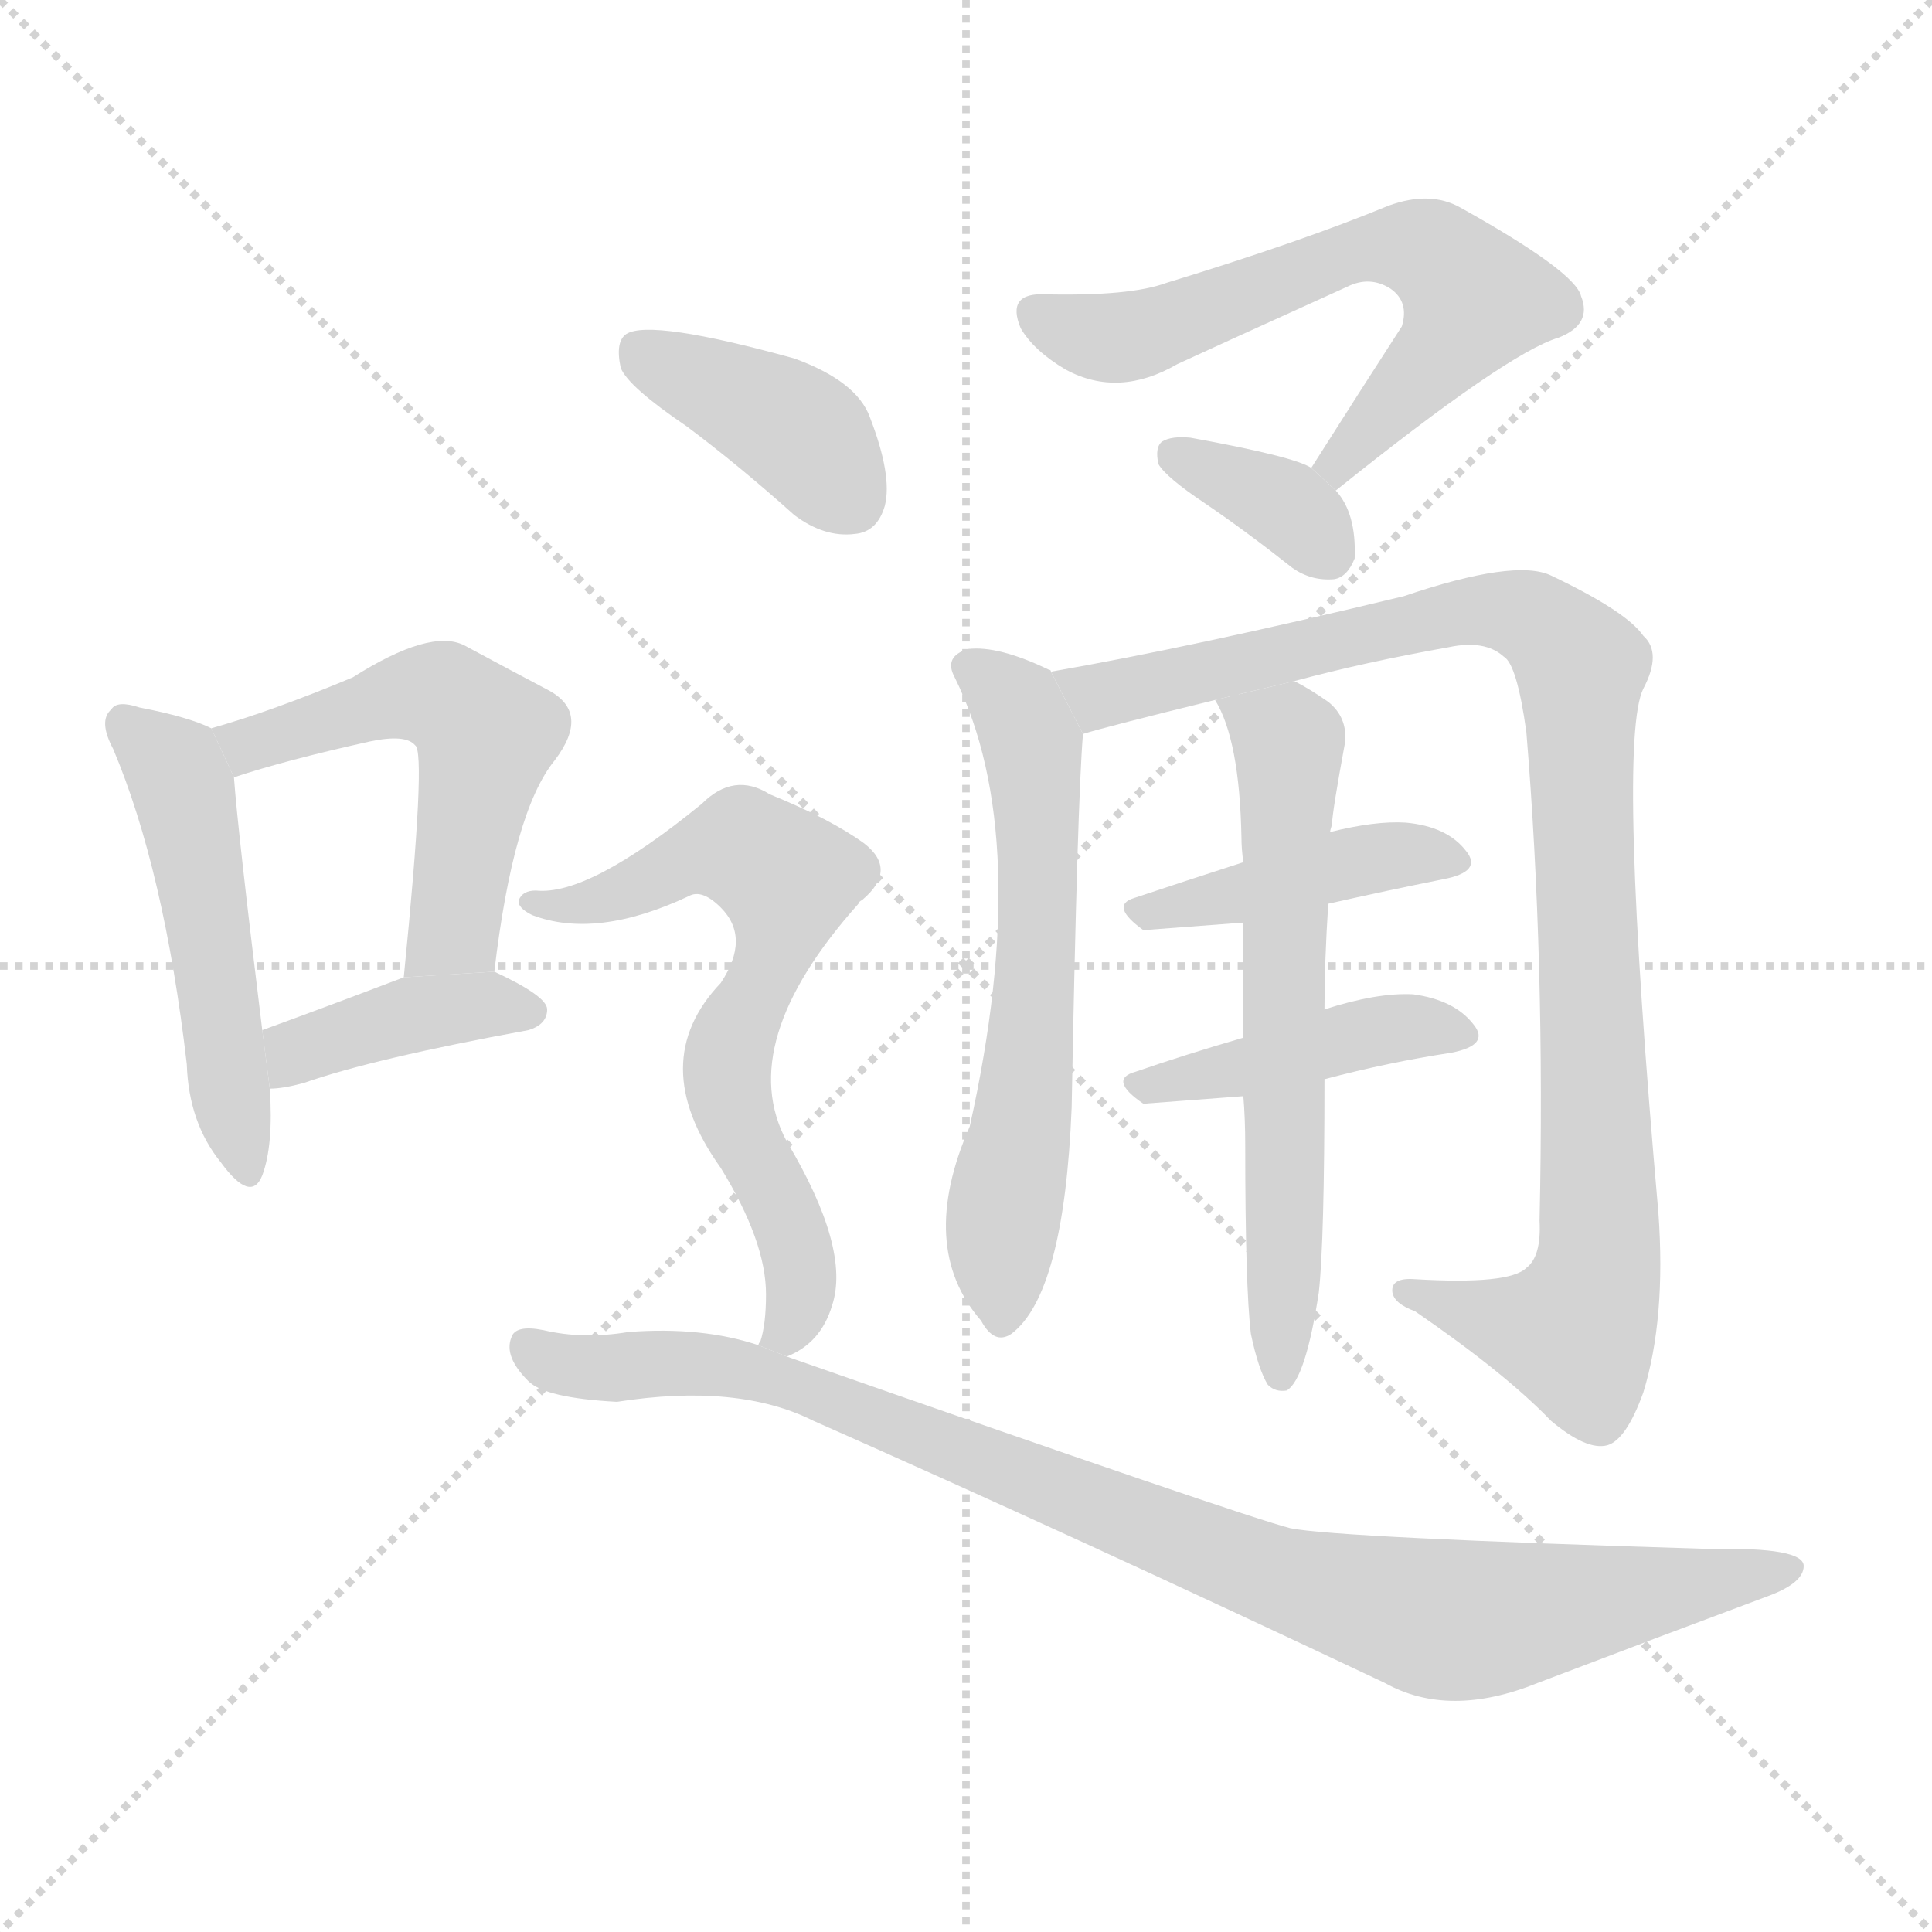 <svg version="1.1" viewBox="0 0 1024 1024" xmlns="http://www.w3.org/2000/svg">
  <g stroke="lightgray" stroke-dasharray="1,1" stroke-width="1" transform="scale(4, 4)">
    <line x1="0" y1="0" x2="256" y2="256"></line>
    <line x1="256" y1="0" x2="0" y2="256"></line>
    <line x1="128" y1="0" x2="128" y2="256"></line>
    <line x1="0" y1="128" x2="256" y2="128"></line>
  </g>
  <g transform="scale(1, -1) translate(0, -900)">
    <style scoped="true" type="text/css">
      
        @keyframes keyframes0 {
          from {
            stroke: blue;
            stroke-dashoffset: 504;
            stroke-width: 128;
          }
          62% {
            animation-timing-function: step-end;
            stroke: blue;
            stroke-dashoffset: 0;
            stroke-width: 128;
          }
          to {
            stroke: black;
            stroke-width: 1024;
          }
        }
        #make-me-a-hanzi-animation-0 {
          animation: keyframes0 0.66s both;
          animation-delay: 0s;
          animation-timing-function: linear;
        }
      
        @keyframes keyframes1 {
          from {
            stroke: blue;
            stroke-dashoffset: 536;
            stroke-width: 128;
          }
          64% {
            animation-timing-function: step-end;
            stroke: blue;
            stroke-dashoffset: 0;
            stroke-width: 128;
          }
          to {
            stroke: black;
            stroke-width: 1024;
          }
        }
        #make-me-a-hanzi-animation-1 {
          animation: keyframes1 0.686s both;
          animation-delay: 0.66s;
          animation-timing-function: linear;
        }
      
        @keyframes keyframes2 {
          from {
            stroke: blue;
            stroke-dashoffset: 400;
            stroke-width: 128;
          }
          57% {
            animation-timing-function: step-end;
            stroke: blue;
            stroke-dashoffset: 0;
            stroke-width: 128;
          }
          to {
            stroke: black;
            stroke-width: 1024;
          }
        }
        #make-me-a-hanzi-animation-2 {
          animation: keyframes2 0.576s both;
          animation-delay: 1.346s;
          animation-timing-function: linear;
        }
      
        @keyframes keyframes3 {
          from {
            stroke: blue;
            stroke-dashoffset: 628;
            stroke-width: 128;
          }
          67% {
            animation-timing-function: step-end;
            stroke: blue;
            stroke-dashoffset: 0;
            stroke-width: 128;
          }
          to {
            stroke: black;
            stroke-width: 1024;
          }
        }
        #make-me-a-hanzi-animation-3 {
          animation: keyframes3 0.761s both;
          animation-delay: 1.922s;
          animation-timing-function: linear;
        }
      
        @keyframes keyframes4 {
          from {
            stroke: blue;
            stroke-dashoffset: 350;
            stroke-width: 128;
          }
          53% {
            animation-timing-function: step-end;
            stroke: blue;
            stroke-dashoffset: 0;
            stroke-width: 128;
          }
          to {
            stroke: black;
            stroke-width: 1024;
          }
        }
        #make-me-a-hanzi-animation-4 {
          animation: keyframes4 0.535s both;
          animation-delay: 2.683s;
          animation-timing-function: linear;
        }
      
        @keyframes keyframes5 {
          from {
            stroke: blue;
            stroke-dashoffset: 616;
            stroke-width: 128;
          }
          67% {
            animation-timing-function: step-end;
            stroke: blue;
            stroke-dashoffset: 0;
            stroke-width: 128;
          }
          to {
            stroke: black;
            stroke-width: 1024;
          }
        }
        #make-me-a-hanzi-animation-5 {
          animation: keyframes5 0.751s both;
          animation-delay: 3.218s;
          animation-timing-function: linear;
        }
      
        @keyframes keyframes6 {
          from {
            stroke: blue;
            stroke-dashoffset: 993;
            stroke-width: 128;
          }
          76% {
            animation-timing-function: step-end;
            stroke: blue;
            stroke-dashoffset: 0;
            stroke-width: 128;
          }
          to {
            stroke: black;
            stroke-width: 1024;
          }
        }
        #make-me-a-hanzi-animation-6 {
          animation: keyframes6 1.058s both;
          animation-delay: 3.969s;
          animation-timing-function: linear;
        }
      
        @keyframes keyframes7 {
          from {
            stroke: blue;
            stroke-dashoffset: 425;
            stroke-width: 128;
          }
          58% {
            animation-timing-function: step-end;
            stroke: blue;
            stroke-dashoffset: 0;
            stroke-width: 128;
          }
          to {
            stroke: black;
            stroke-width: 1024;
          }
        }
        #make-me-a-hanzi-animation-7 {
          animation: keyframes7 0.596s both;
          animation-delay: 5.027s;
          animation-timing-function: linear;
        }
      
        @keyframes keyframes8 {
          from {
            stroke: blue;
            stroke-dashoffset: 429;
            stroke-width: 128;
          }
          58% {
            animation-timing-function: step-end;
            stroke: blue;
            stroke-dashoffset: 0;
            stroke-width: 128;
          }
          to {
            stroke: black;
            stroke-width: 1024;
          }
        }
        #make-me-a-hanzi-animation-8 {
          animation: keyframes8 0.599s both;
          animation-delay: 5.623s;
          animation-timing-function: linear;
        }
      
        @keyframes keyframes9 {
          from {
            stroke: blue;
            stroke-dashoffset: 627;
            stroke-width: 128;
          }
          67% {
            animation-timing-function: step-end;
            stroke: blue;
            stroke-dashoffset: 0;
            stroke-width: 128;
          }
          to {
            stroke: black;
            stroke-width: 1024;
          }
        }
        #make-me-a-hanzi-animation-9 {
          animation: keyframes9 0.76s both;
          animation-delay: 6.222s;
          animation-timing-function: linear;
        }
      
        @keyframes keyframes10 {
          from {
            stroke: blue;
            stroke-dashoffset: 397;
            stroke-width: 128;
          }
          56% {
            animation-timing-function: step-end;
            stroke: blue;
            stroke-dashoffset: 0;
            stroke-width: 128;
          }
          to {
            stroke: black;
            stroke-width: 1024;
          }
        }
        #make-me-a-hanzi-animation-10 {
          animation: keyframes10 0.573s both;
          animation-delay: 6.982s;
          animation-timing-function: linear;
        }
      
        @keyframes keyframes11 {
          from {
            stroke: blue;
            stroke-dashoffset: 669;
            stroke-width: 128;
          }
          69% {
            animation-timing-function: step-end;
            stroke: blue;
            stroke-dashoffset: 0;
            stroke-width: 128;
          }
          to {
            stroke: black;
            stroke-width: 1024;
          }
        }
        #make-me-a-hanzi-animation-11 {
          animation: keyframes11 0.794s both;
          animation-delay: 7.556s;
          animation-timing-function: linear;
        }
      
        @keyframes keyframes12 {
          from {
            stroke: blue;
            stroke-dashoffset: 955;
            stroke-width: 128;
          }
          76% {
            animation-timing-function: step-end;
            stroke: blue;
            stroke-dashoffset: 0;
            stroke-width: 128;
          }
          to {
            stroke: black;
            stroke-width: 1024;
          }
        }
        #make-me-a-hanzi-animation-12 {
          animation: keyframes12 1.027s both;
          animation-delay: 8.35s;
          animation-timing-function: linear;
        }
      
    </style>
    
      <path d="M 112 514 Q 100 520 74 525 Q 62 529 59 524 Q 52 518 60 503 Q 87 439 99 336 Q 100 305 117 284 Q 133 262 139 277 Q 145 293 143 323 L 139 354 Q 126 460 124 488 L 112 514 Z" fill="lightgray"></path>
    
      <path d="M 262 385 Q 272 470 294 497 Q 313 522 291 534 Q 272 544 246 558 Q 228 567 187 541 Q 144 523 112 514 L 124 488 Q 151 497 196 507 Q 215 511 220 505 Q 226 502 214 382 L 262 385 Z" fill="lightgray"></path>
    
      <path d="M 143 323 Q 150 323 161 326 Q 198 339 280 354 Q 290 357 290 365 Q 290 372 262 385 L 214 382 Q 172 366 139 354 L 143 323 Z" fill="lightgray"></path>
    
      <path d="M 708 640 Q 799 713 826 721 Q 844 728 838 743 Q 835 756 774 790 Q 758 799 736 791 Q 690 772 618 750 Q 599 743 554 744 Q 533 745 541 726 Q 548 714 565 704 Q 593 689 624 707 Q 639 714 714 748 Q 726 754 737 747 Q 747 740 743 727 Q 721 693 695 652 L 708 640 Z" fill="lightgray"></path>
    
      <path d="M 695 652 Q 686 658 631 668 Q 621 669 616 666 Q 612 663 614 654 Q 618 647 639 633 Q 661 618 685 599 Q 695 592 707 593 Q 714 594 718 604 Q 719 628 708 640 L 695 652 Z" fill="lightgray"></path>
    
      <path d="M 557 544 Q 557 545 556 545 Q 529 558 513 556 Q 500 552 506 541 Q 548 456 514 303 Q 486 239 520 200 Q 527 187 536 193 Q 564 214 568 313 Q 571 475 574 511 L 557 544 Z" fill="lightgray"></path>
    
      <path d="M 686 539 Q 723 549 768 557 Q 787 561 797 552 Q 804 548 809 512 Q 819 391 816 253 Q 817 234 809 228 Q 800 219 750 222 Q 737 223 738 215 Q 739 209 750 205 Q 798 172 822 147 Q 841 131 852 134 Q 862 137 871 162 Q 883 201 879 257 Q 857 507 871 535 Q 881 554 871 563 Q 862 576 822 595 Q 803 604 744 584 Q 632 557 557 544 L 574 511 Q 587 515 644 529 L 686 539 Z" fill="lightgray"></path>
    
      <path d="M 704 421 Q 735 428 765 434 Q 786 438 777 449 Q 767 462 745 464 Q 729 465 705 459 L 659 443 Q 628 433 601 424 Q 588 420 606 407 L 659 411 L 704 421 Z" fill="lightgray"></path>
    
      <path d="M 702 328 Q 736 337 769 342 Q 790 346 781 357 Q 771 370 749 373 Q 730 374 702 365 L 659 350 Q 628 341 602 332 Q 587 328 606 315 L 659 319 L 702 328 Z" fill="lightgray"></path>
    
      <path d="M 663 193 Q 667 174 672 166 Q 676 162 682 163 Q 692 169 699 215 Q 702 242 702 328 L 702 365 Q 702 390 704 421 L 705 459 Q 705 460 706 463 Q 706 469 713 507 Q 714 520 704 528 Q 694 535 686 539 L 644 529 Q 657 508 658 456 Q 658 450 659 443 L 659 411 Q 659 383 659 350 L 659 319 Q 660 307 660 293 Q 660 218 663 193 Z" fill="lightgray"></path>
    
      <path d="M 364 674 Q 392 653 421 627 Q 437 615 453 617 Q 465 618 469 632 Q 473 648 461 679 Q 454 698 421 710 Q 345 731 332 723 Q 326 719 329 705 Q 333 695 364 674 Z" fill="lightgray"></path>
    
      <path d="M 417 181 Q 435 188 441 208 Q 451 238 417 295 Q 389 347 455 421 Q 455 422 457 423 Q 476 439 458 453 Q 440 466 408 479 Q 389 491 372 474 Q 312 425 284 428 Q 277 428 275 423 Q 274 419 282 415 Q 316 402 365 425 Q 372 429 382 419 Q 398 403 382 379 Q 342 337 382 281 Q 406 242 406 214 Q 406 198 403 189 Q 402 188 402 187 L 417 181 Z" fill="lightgray"></path>
    
      <path d="M 402 187 Q 372 197 333 194 Q 309 190 288 195 Q 273 198 271 191 Q 267 181 280 168 Q 289 159 327 157 Q 391 167 431 147 Q 569 86 734 8 Q 768 -11 815 8 Q 878 32 937 54 Q 956 61 956 70 Q 956 80 907 79 Q 709 85 684 90 Q 660 96 417 181 L 402 187 Z" fill="lightgray"></path>
    
    
      <clipPath id="make-me-a-hanzi-clip-0">
        <path d="M 112 514 Q 100 520 74 525 Q 62 529 59 524 Q 52 518 60 503 Q 87 439 99 336 Q 100 305 117 284 Q 133 262 139 277 Q 145 293 143 323 L 139 354 Q 126 460 124 488 L 112 514 Z"></path>
      </clipPath>
      <path clip-path="url(#make-me-a-hanzi-clip-0)" d="M 67 516 L 92 493 L 99 474 L 129 283" fill="none" id="make-me-a-hanzi-animation-0" stroke-dasharray="376 752" stroke-linecap="round"></path>
    
      <clipPath id="make-me-a-hanzi-clip-1">
        <path d="M 262 385 Q 272 470 294 497 Q 313 522 291 534 Q 272 544 246 558 Q 228 567 187 541 Q 144 523 112 514 L 124 488 Q 151 497 196 507 Q 215 511 220 505 Q 226 502 214 382 L 262 385 Z"></path>
      </clipPath>
      <path clip-path="url(#make-me-a-hanzi-clip-1)" d="M 120 510 L 132 505 L 206 530 L 234 531 L 258 510 L 241 407 L 219 396" fill="none" id="make-me-a-hanzi-animation-1" stroke-dasharray="408 816" stroke-linecap="round"></path>
    
      <clipPath id="make-me-a-hanzi-clip-2">
        <path d="M 143 323 Q 150 323 161 326 Q 198 339 280 354 Q 290 357 290 365 Q 290 372 262 385 L 214 382 Q 172 366 139 354 L 143 323 Z"></path>
      </clipPath>
      <path clip-path="url(#make-me-a-hanzi-clip-2)" d="M 146 331 L 162 345 L 221 363 L 257 368 L 281 363" fill="none" id="make-me-a-hanzi-animation-2" stroke-dasharray="272 544" stroke-linecap="round"></path>
    
      <clipPath id="make-me-a-hanzi-clip-3">
        <path d="M 708 640 Q 799 713 826 721 Q 844 728 838 743 Q 835 756 774 790 Q 758 799 736 791 Q 690 772 618 750 Q 599 743 554 744 Q 533 745 541 726 Q 548 714 565 704 Q 593 689 624 707 Q 639 714 714 748 Q 726 754 737 747 Q 747 740 743 727 Q 721 693 695 652 L 708 640 Z"></path>
      </clipPath>
      <path clip-path="url(#make-me-a-hanzi-clip-3)" d="M 550 733 L 597 721 L 724 768 L 759 766 L 782 742 L 713 655 L 704 656" fill="none" id="make-me-a-hanzi-animation-3" stroke-dasharray="500 1000" stroke-linecap="round"></path>
    
      <clipPath id="make-me-a-hanzi-clip-4">
        <path d="M 695 652 Q 686 658 631 668 Q 621 669 616 666 Q 612 663 614 654 Q 618 647 639 633 Q 661 618 685 599 Q 695 592 707 593 Q 714 594 718 604 Q 719 628 708 640 L 695 652 Z"></path>
      </clipPath>
      <path clip-path="url(#make-me-a-hanzi-clip-4)" d="M 625 658 L 678 634 L 703 608" fill="none" id="make-me-a-hanzi-animation-4" stroke-dasharray="222 444" stroke-linecap="round"></path>
    
      <clipPath id="make-me-a-hanzi-clip-5">
        <path d="M 557 544 Q 557 545 556 545 Q 529 558 513 556 Q 500 552 506 541 Q 548 456 514 303 Q 486 239 520 200 Q 527 187 536 193 Q 564 214 568 313 Q 571 475 574 511 L 557 544 Z"></path>
      </clipPath>
      <path clip-path="url(#make-me-a-hanzi-clip-5)" d="M 513 547 L 539 527 L 549 483 L 550 391 L 530 202" fill="none" id="make-me-a-hanzi-animation-5" stroke-dasharray="488 976" stroke-linecap="round"></path>
    
      <clipPath id="make-me-a-hanzi-clip-6">
        <path d="M 686 539 Q 723 549 768 557 Q 787 561 797 552 Q 804 548 809 512 Q 819 391 816 253 Q 817 234 809 228 Q 800 219 750 222 Q 737 223 738 215 Q 739 209 750 205 Q 798 172 822 147 Q 841 131 852 134 Q 862 137 871 162 Q 883 201 879 257 Q 857 507 871 535 Q 881 554 871 563 Q 862 576 822 595 Q 803 604 744 584 Q 632 557 557 544 L 574 511 Q 587 515 644 529 L 686 539 Z"></path>
      </clipPath>
      <path clip-path="url(#make-me-a-hanzi-clip-6)" d="M 564 541 L 583 531 L 779 577 L 811 573 L 836 549 L 848 230 L 835 194 L 747 214" fill="none" id="make-me-a-hanzi-animation-6" stroke-dasharray="865 1730" stroke-linecap="round"></path>
    
      <clipPath id="make-me-a-hanzi-clip-7">
        <path d="M 704 421 Q 735 428 765 434 Q 786 438 777 449 Q 767 462 745 464 Q 729 465 705 459 L 659 443 Q 628 433 601 424 Q 588 420 606 407 L 659 411 L 704 421 Z"></path>
      </clipPath>
      <path clip-path="url(#make-me-a-hanzi-clip-7)" d="M 604 416 L 729 446 L 769 443" fill="none" id="make-me-a-hanzi-animation-7" stroke-dasharray="297 594" stroke-linecap="round"></path>
    
      <clipPath id="make-me-a-hanzi-clip-8">
        <path d="M 702 328 Q 736 337 769 342 Q 790 346 781 357 Q 771 370 749 373 Q 730 374 702 365 L 659 350 Q 628 341 602 332 Q 587 328 606 315 L 659 319 L 702 328 Z"></path>
      </clipPath>
      <path clip-path="url(#make-me-a-hanzi-clip-8)" d="M 604 323 L 730 354 L 773 351" fill="none" id="make-me-a-hanzi-animation-8" stroke-dasharray="301 602" stroke-linecap="round"></path>
    
      <clipPath id="make-me-a-hanzi-clip-9">
        <path d="M 663 193 Q 667 174 672 166 Q 676 162 682 163 Q 692 169 699 215 Q 702 242 702 328 L 702 365 Q 702 390 704 421 L 705 459 Q 705 460 706 463 Q 706 469 713 507 Q 714 520 704 528 Q 694 535 686 539 L 644 529 Q 657 508 658 456 Q 658 450 659 443 L 659 411 Q 659 383 659 350 L 659 319 Q 660 307 660 293 Q 660 218 663 193 Z"></path>
      </clipPath>
      <path clip-path="url(#make-me-a-hanzi-clip-9)" d="M 652 527 L 684 501 L 679 171" fill="none" id="make-me-a-hanzi-animation-9" stroke-dasharray="499 998" stroke-linecap="round"></path>
    
      <clipPath id="make-me-a-hanzi-clip-10">
        <path d="M 364 674 Q 392 653 421 627 Q 437 615 453 617 Q 465 618 469 632 Q 473 648 461 679 Q 454 698 421 710 Q 345 731 332 723 Q 326 719 329 705 Q 333 695 364 674 Z"></path>
      </clipPath>
      <path clip-path="url(#make-me-a-hanzi-clip-10)" d="M 338 715 L 423 671 L 451 635" fill="none" id="make-me-a-hanzi-animation-10" stroke-dasharray="269 538" stroke-linecap="round"></path>
    
      <clipPath id="make-me-a-hanzi-clip-11">
        <path d="M 417 181 Q 435 188 441 208 Q 451 238 417 295 Q 389 347 455 421 Q 455 422 457 423 Q 476 439 458 453 Q 440 466 408 479 Q 389 491 372 474 Q 312 425 284 428 Q 277 428 275 423 Q 274 419 282 415 Q 316 402 365 425 Q 372 429 382 419 Q 398 403 382 379 Q 342 337 382 281 Q 406 242 406 214 Q 406 198 403 189 Q 402 188 402 187 L 417 181 Z"></path>
      </clipPath>
      <path clip-path="url(#make-me-a-hanzi-clip-11)" d="M 282 422 L 313 422 L 378 450 L 403 446 L 417 432 L 410 391 L 385 333 L 393 299 L 415 261 L 423 234 L 421 201 L 406 186" fill="none" id="make-me-a-hanzi-animation-11" stroke-dasharray="541 1082" stroke-linecap="round"></path>
    
      <clipPath id="make-me-a-hanzi-clip-12">
        <path d="M 402 187 Q 372 197 333 194 Q 309 190 288 195 Q 273 198 271 191 Q 267 181 280 168 Q 289 159 327 157 Q 391 167 431 147 Q 569 86 734 8 Q 768 -11 815 8 Q 878 32 937 54 Q 956 61 956 70 Q 956 80 907 79 Q 709 85 684 90 Q 660 96 417 181 L 402 187 Z"></path>
      </clipPath>
      <path clip-path="url(#make-me-a-hanzi-clip-12)" d="M 280 186 L 296 177 L 380 177 L 427 167 L 443 156 L 452 157 L 676 64 L 762 42 L 784 41 L 949 68" fill="none" id="make-me-a-hanzi-animation-12" stroke-dasharray="827 1654" stroke-linecap="round"></path>
    
  </g>
</svg>